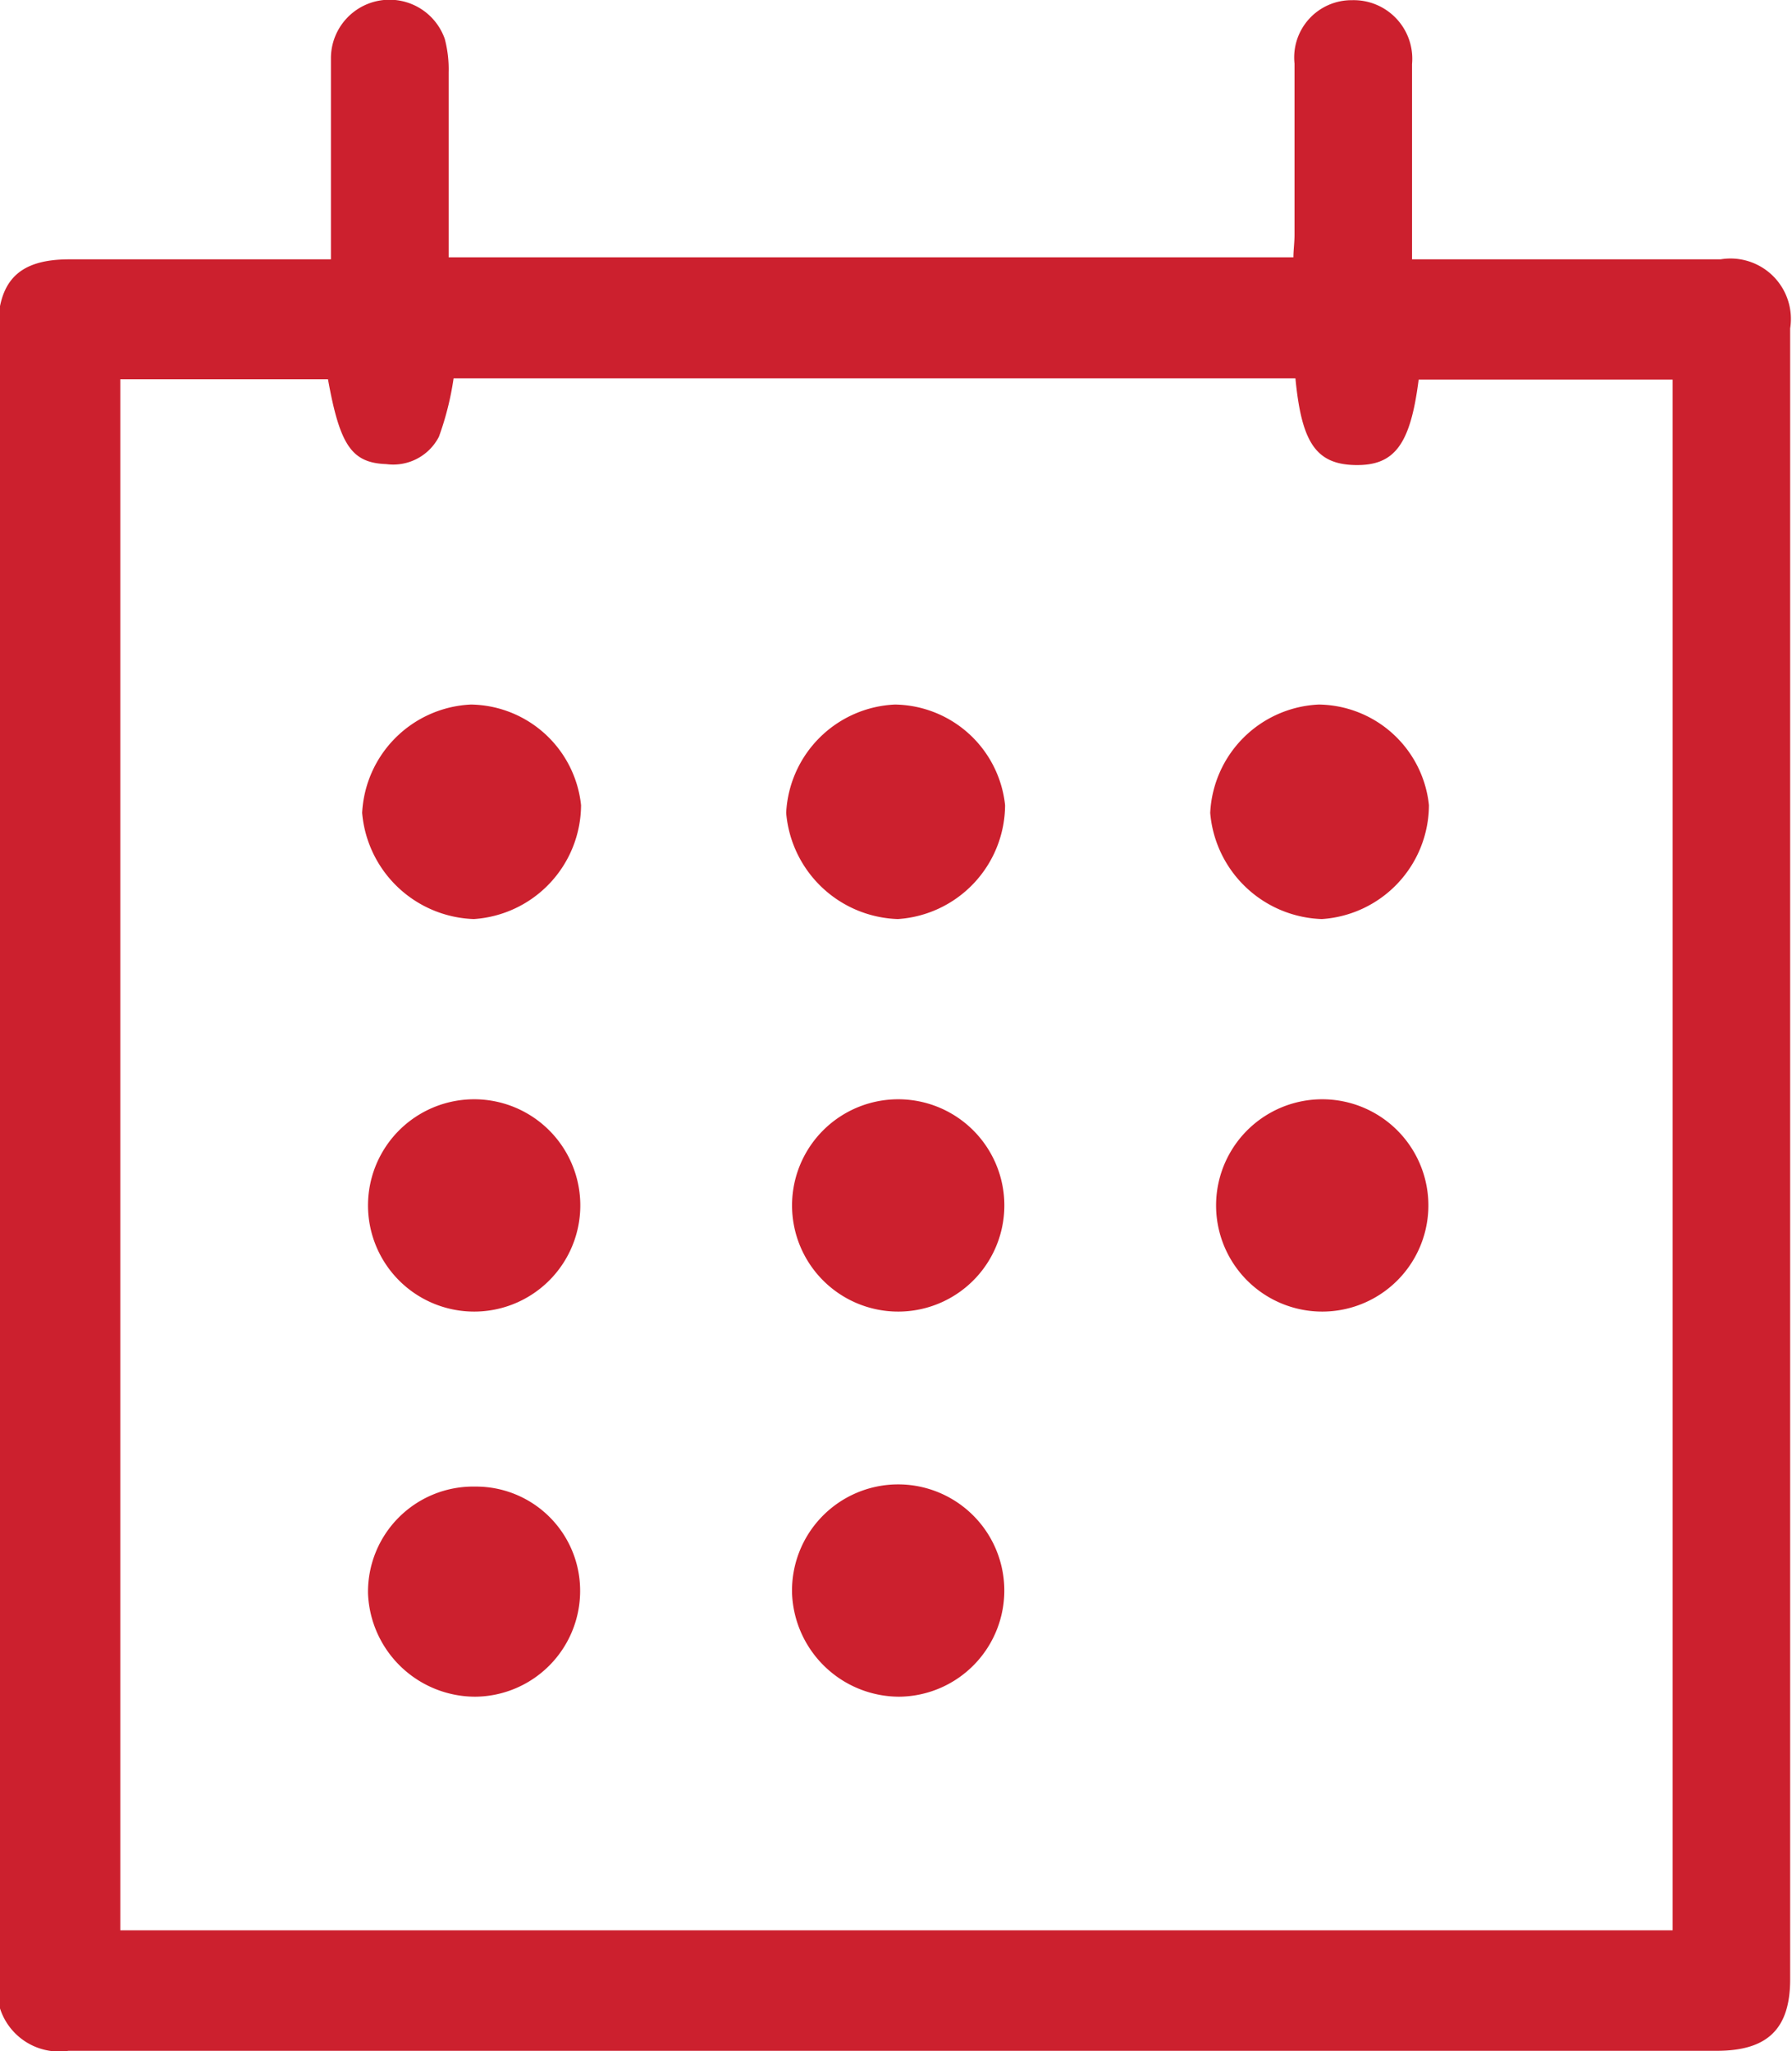 <svg xmlns="http://www.w3.org/2000/svg" width="9.758" height="11.167" viewBox="0 0 9.758 11.167">
  <g id="H3bIZz.tif" transform="translate(-1238.452 -209.133)">
    <g id="Group_1078" data-name="Group 1078">
      <g id="Group_1077" data-name="Group 1077">
        <path id="Path_2515" data-name="Path 2515"
              d="M1240.254,210.545c0-.378,0-.736,0-1.1a.319.319,0,0,1,.62-.1.649.649,0,0,1,.021.182c0,.284,0,.569,0,.854v.153h4.6c0-.039.006-.08.006-.122,0-.311,0-.622,0-.933a.312.312,0,0,1,.313-.345.319.319,0,0,1,.327.348c0,.3,0,.6,0,.906v.157h1.68a.329.329,0,0,1,.379.376q0,4.494,0,8.988c0,.271-.123.39-.4.39h-8.975a.338.338,0,0,1-.385-.387q0-4.488,0-8.975c0-.277.115-.392.39-.392h1.411Zm5.252.648h-4.584a1.614,1.614,0,0,1-.08.318.28.28,0,0,1-.286.149c-.188-.007-.253-.1-.318-.462h-1.131v8.445h8.453V211.2h-1.383c-.045.356-.132.47-.348.465S1245.539,211.534,1245.506,211.193Z"
              fill="#cc202e"/>
        <path id="Path_2516" data-name="Path 2516"
              d="M1241.032,214.137a.632.632,0,0,1-.608-.578.622.622,0,0,1,.592-.59.612.612,0,0,1,.6.548A.625.625,0,0,1,1241.032,214.137Z"
              fill="#cc202e"/>
        <path id="Path_2517" data-name="Path 2517"
              d="M1241.041,218.371a.585.585,0,0,1-.585-.561.573.573,0,0,1,.584-.583.567.567,0,0,1,.571.57A.576.576,0,0,1,1241.041,218.371Z"
              fill="#cc202e"/>
        <path id="Path_2518" data-name="Path 2518"
              d="M1241.611,215.663a.578.578,0,1,1-1.155.026.578.578,0,0,1,1.155-.026Z" fill="#cc202e"/>
        <path id="Path_2519" data-name="Path 2519"
              d="M1243.341,214.137a.631.631,0,0,1-.608-.578.621.621,0,0,1,.592-.59.612.612,0,0,1,.6.548A.625.625,0,0,1,1243.341,214.137Z"
              fill="#cc202e"/>
        <path id="Path_2520" data-name="Path 2520" d="M1243.35,218.371a.585.585,0,0,1-.585-.561.578.578,0,1,1,.585.561Z"
              fill="#cc202e"/>
        <path id="Path_2521" data-name="Path 2521"
              d="M1243.92,215.663a.578.578,0,1,1-1.155.026.578.578,0,0,1,1.155-.026Z" fill="#cc202e"/>
        <path id="Path_2522" data-name="Path 2522"
              d="M1245.65,214.137a.631.631,0,0,1-.608-.578.62.62,0,0,1,.591-.59.611.611,0,0,1,.6.548A.624.624,0,0,1,1245.65,214.137Z"
              fill="#cc202e"/>
        <path id="Path_2523" data-name="Path 2523"
              d="M1246.229,215.663a.578.578,0,1,1-1.155.026.578.578,0,0,1,1.155-.026Z" fill="#cc202e"/>
      </g>
    </g>
  </g>
</svg>
